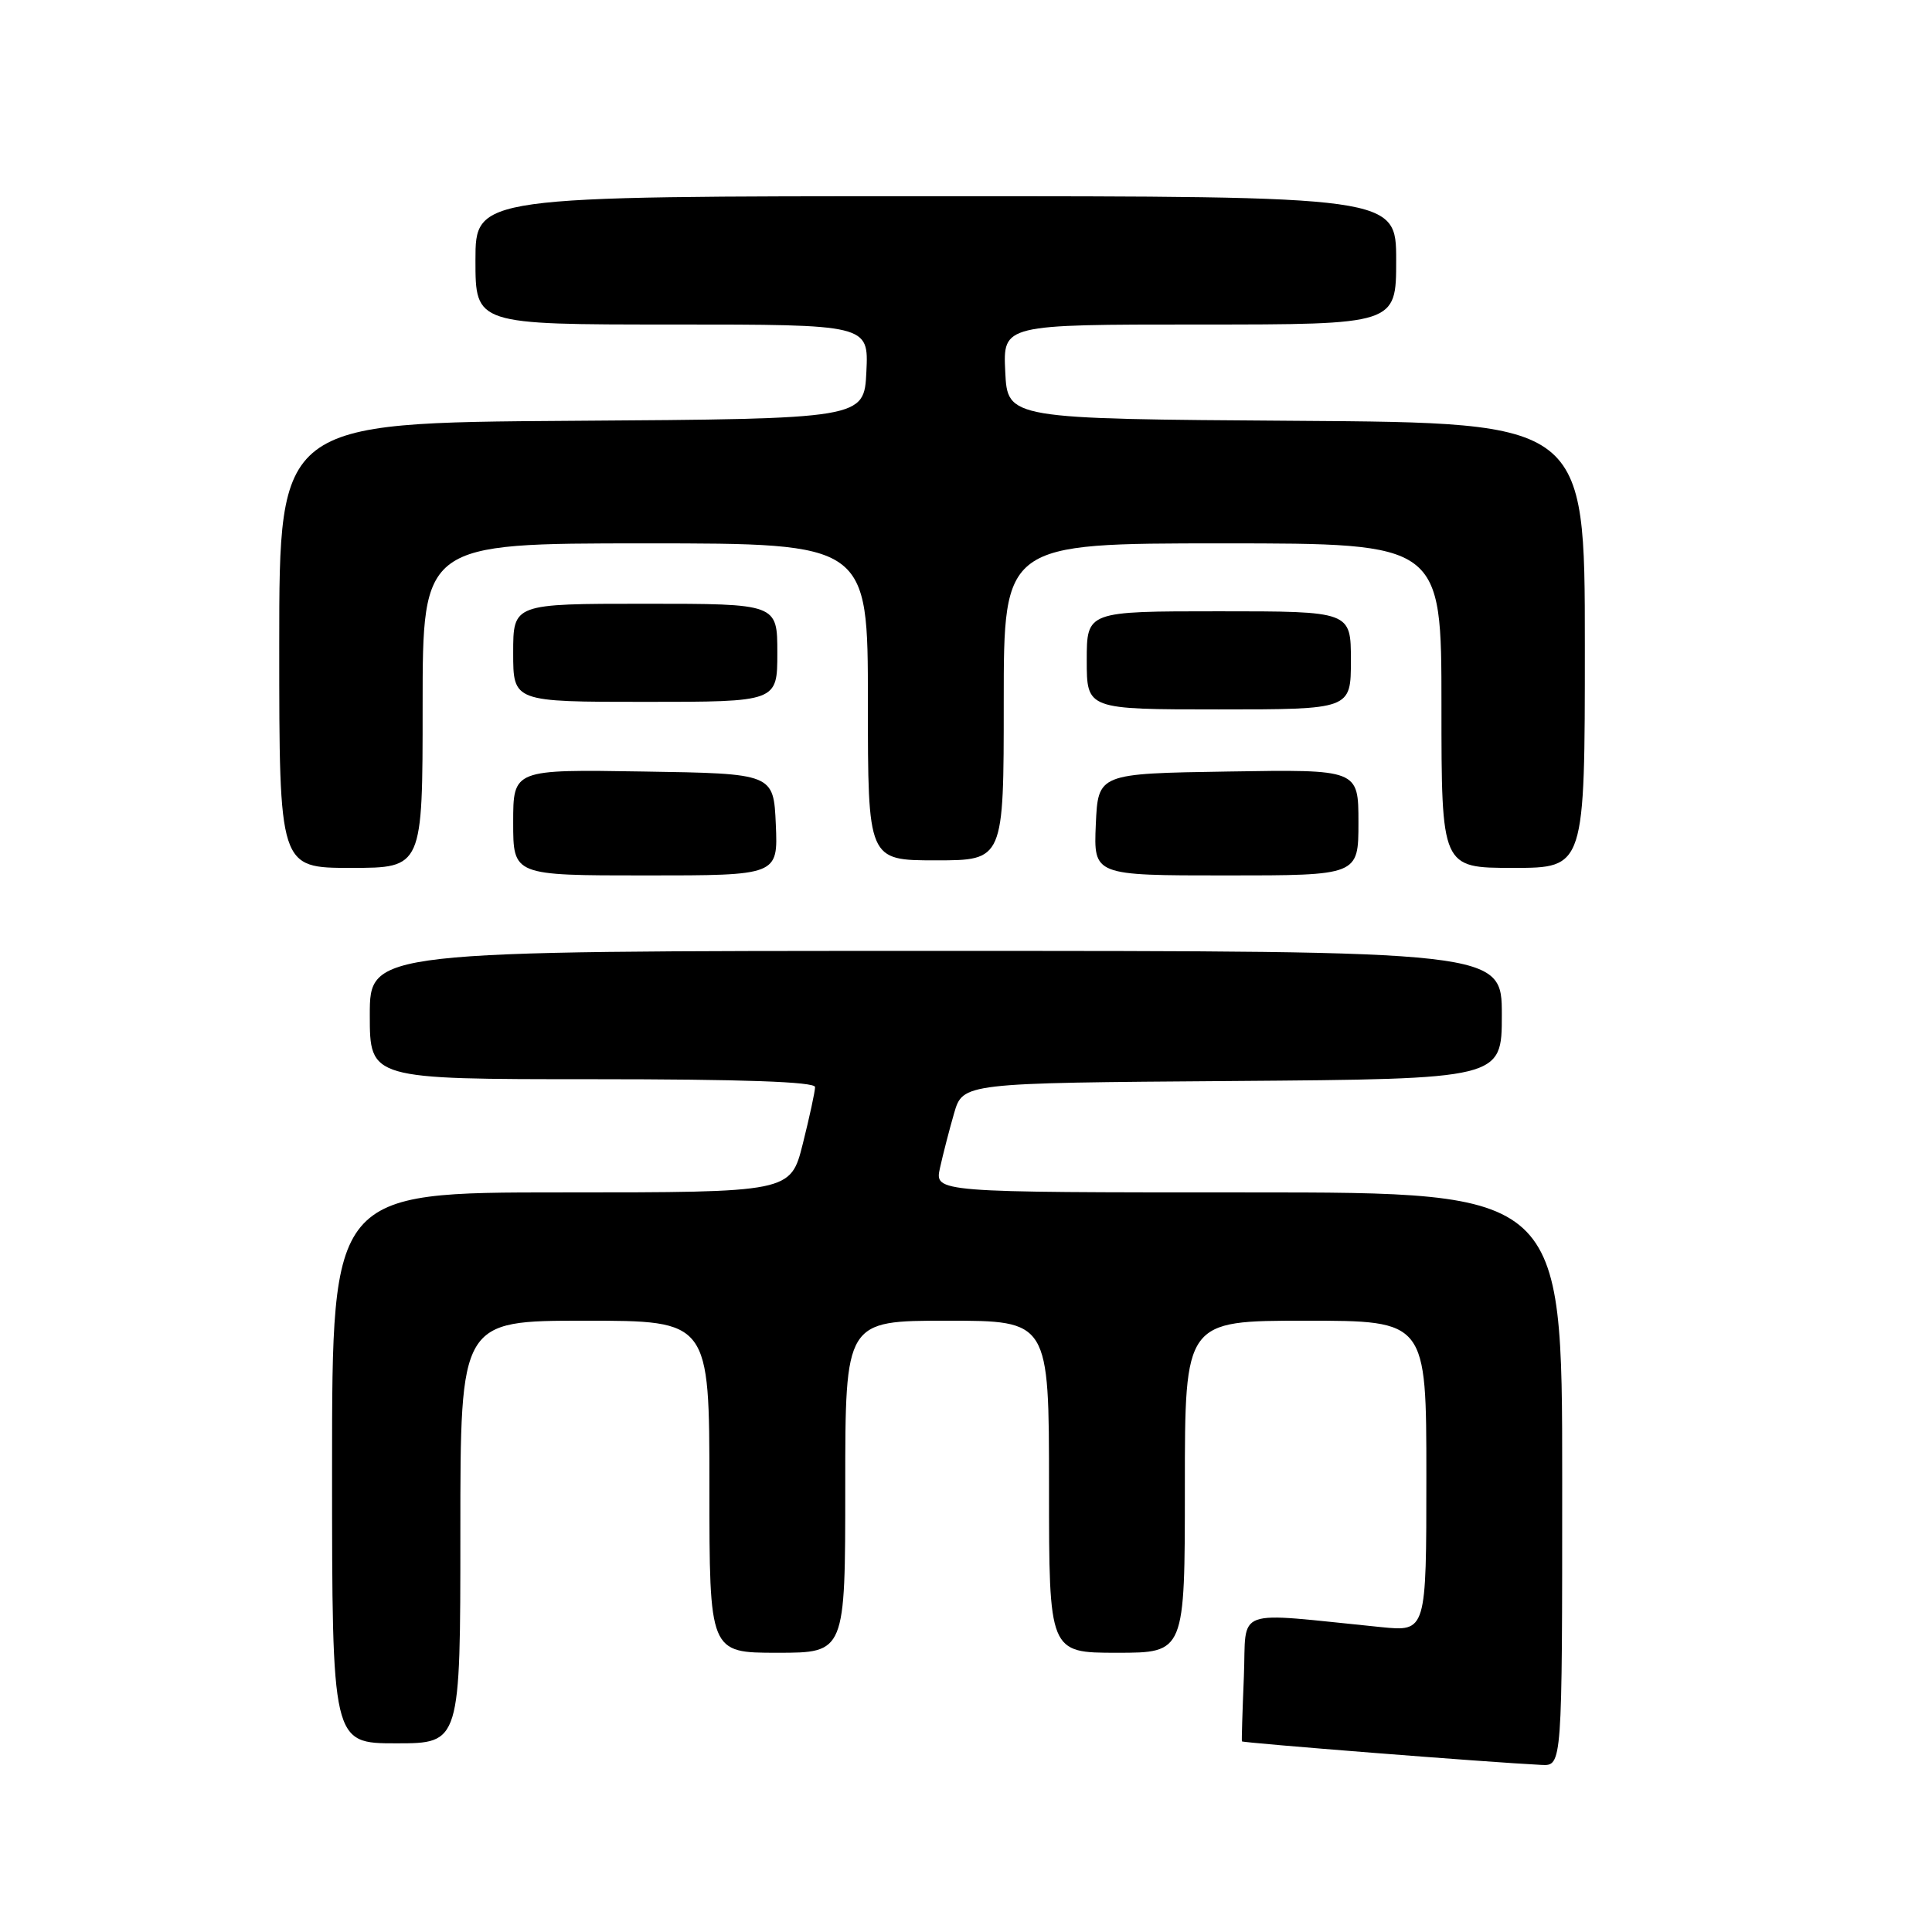 <?xml version="1.0" encoding="UTF-8" standalone="no"?>
<!DOCTYPE svg PUBLIC "-//W3C//DTD SVG 1.1//EN" "http://www.w3.org/Graphics/SVG/1.1/DTD/svg11.dtd" >
<svg xmlns="http://www.w3.org/2000/svg" xmlns:xlink="http://www.w3.org/1999/xlink" version="1.1" viewBox="0 0 256 256">
 <g >
 <path fill="currentColor"
d=" M 207.00 196.00 C 207.00 158.00 207.00 158.00 165.42 158.00 C 123.84 158.00 123.84 158.00 124.55 154.77 C 124.94 153.00 125.78 149.73 126.42 147.52 C 127.59 143.50 127.59 143.50 163.29 143.24 C 199.00 142.97 199.00 142.97 199.00 134.49 C 199.00 126.00 199.00 126.00 124.00 126.00 C 49.00 126.00 49.00 126.00 49.00 134.50 C 49.00 143.00 49.00 143.00 78.50 143.00 C 98.34 143.00 108.00 143.34 108.00 144.04 C 108.00 144.62 107.27 147.99 106.38 151.54 C 104.76 158.00 104.76 158.00 74.38 158.00 C 44.00 158.00 44.00 158.00 44.00 194.50 C 44.00 231.00 44.00 231.00 52.50 231.00 C 61.00 231.00 61.00 231.00 61.00 203.00 C 61.00 175.00 61.00 175.00 77.50 175.00 C 94.00 175.00 94.00 175.00 94.00 197.00 C 94.00 219.00 94.00 219.00 103.00 219.00 C 112.00 219.00 112.00 219.00 112.00 197.00 C 112.00 175.00 112.00 175.00 125.50 175.00 C 139.00 175.00 139.00 175.00 139.00 197.00 C 139.00 219.00 139.00 219.00 148.00 219.00 C 157.00 219.00 157.00 219.00 157.00 197.00 C 157.00 175.00 157.00 175.00 173.00 175.00 C 189.00 175.00 189.00 175.00 189.00 195.60 C 189.00 216.20 189.00 216.20 183.00 215.60 C 163.05 213.61 165.20 212.84 164.82 222.16 C 164.63 226.75 164.51 230.61 164.56 230.74 C 164.63 230.94 197.26 233.52 204.25 233.86 C 207.00 234.00 207.00 234.00 207.00 196.00 Z  M 102.80 109.25 C 102.50 102.50 102.50 102.50 85.25 102.23 C 68.00 101.95 68.00 101.95 68.00 108.98 C 68.00 116.00 68.00 116.00 85.55 116.00 C 103.09 116.00 103.09 116.00 102.80 109.25 Z  M 180.00 108.98 C 180.00 101.95 180.00 101.95 162.75 102.23 C 145.50 102.50 145.50 102.50 145.20 109.25 C 144.91 116.00 144.91 116.00 162.45 116.00 C 180.00 116.00 180.00 116.00 180.00 108.98 Z  M 56.00 93.50 C 56.00 72.00 56.00 72.00 85.50 72.00 C 115.00 72.00 115.00 72.00 115.00 93.00 C 115.00 114.00 115.00 114.00 124.00 114.00 C 133.00 114.00 133.00 114.00 133.00 93.00 C 133.00 72.00 133.00 72.00 162.00 72.00 C 191.00 72.00 191.00 72.00 191.00 93.50 C 191.00 115.00 191.00 115.00 200.50 115.00 C 210.00 115.00 210.00 115.00 210.00 85.51 C 210.00 56.02 210.00 56.02 171.75 55.76 C 133.50 55.50 133.50 55.50 133.20 49.25 C 132.90 43.00 132.90 43.00 158.95 43.00 C 185.00 43.00 185.00 43.00 185.00 34.50 C 185.00 26.00 185.00 26.00 124.00 26.00 C 63.00 26.00 63.00 26.00 63.00 34.50 C 63.00 43.00 63.00 43.00 89.05 43.00 C 115.10 43.00 115.10 43.00 114.80 49.25 C 114.50 55.50 114.50 55.50 75.75 55.76 C 37.00 56.02 37.00 56.02 37.00 85.51 C 37.00 115.00 37.00 115.00 46.50 115.00 C 56.00 115.00 56.00 115.00 56.00 93.50 Z  M 179.00 87.50 C 179.00 81.00 179.00 81.00 161.50 81.00 C 144.00 81.00 144.00 81.00 144.00 87.50 C 144.00 94.00 144.00 94.00 161.50 94.00 C 179.00 94.00 179.00 94.00 179.00 87.50 Z  M 103.00 86.50 C 103.00 80.00 103.00 80.00 85.50 80.00 C 68.00 80.00 68.00 80.00 68.00 86.50 C 68.00 93.00 68.00 93.00 85.50 93.00 C 103.00 93.00 103.00 93.00 103.00 86.50 Z "/>
</g>
</svg>